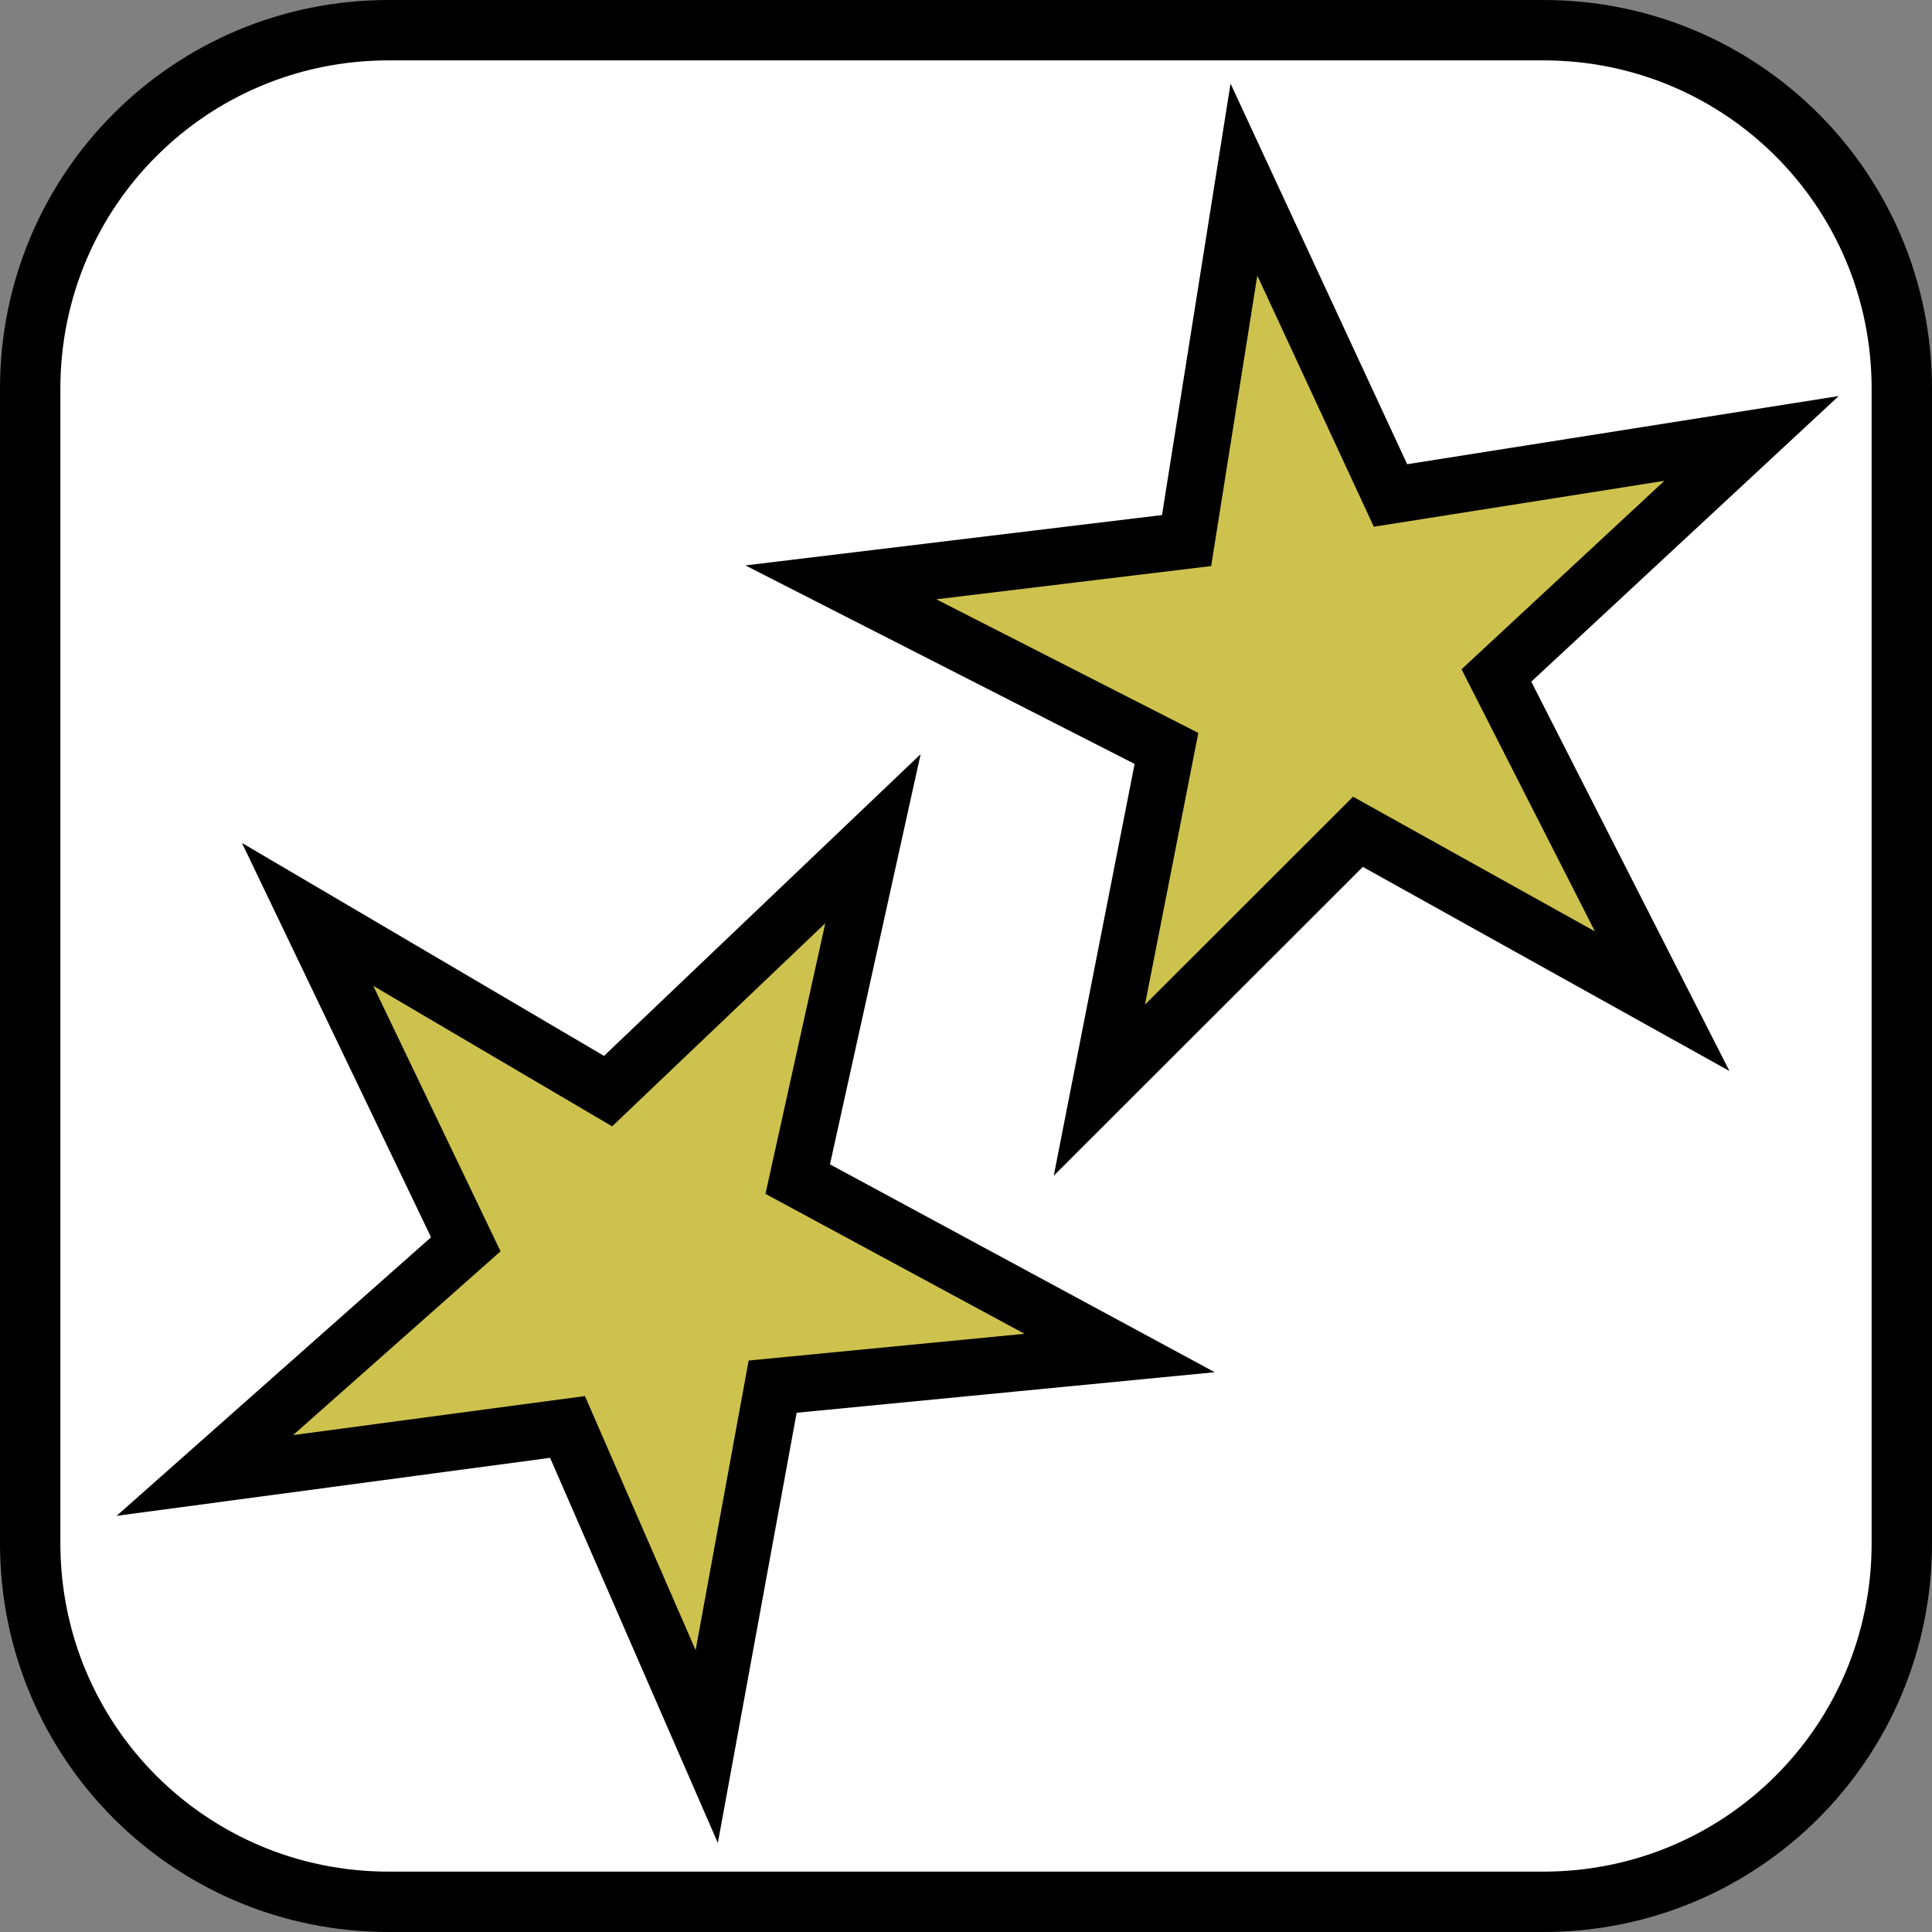 <?xml version="1.0" encoding="UTF-8" standalone="no"?>
<!-- Created with Inkscape (http://www.inkscape.org/) -->

<svg
   width="64mm"
   height="64mm"
   viewBox="0 0 64 64"
   version="1.1"
   id="svg5"
   inkscape:version="1.1.2 (0a00cf5339, 2022-02-04)"
   sodipodi:docname="vanilla_rally_icon.svg"
   xmlns:inkscape="http://www.inkscape.org/namespaces/inkscape"
   xmlns:sodipodi="http://sodipodi.sourceforge.net/DTD/sodipodi-0.dtd"
   xmlns="http://www.w3.org/2000/svg"
   xmlns:svg="http://www.w3.org/2000/svg">
  <rect x="0" y="0" width="64" height="64" fill="#808080" stroke="none"/>
  <sodipodi:namedview
     id="namedview7"
     pagecolor="#ffffff"
     bordercolor="#666666"
     borderopacity="1.0"
     inkscape:pageshadow="2"
     inkscape:pageopacity="0.0"
     inkscape:pagecheckerboard="0"
     inkscape:document-units="mm"
     showgrid="false"
     fit-margin-top="0"
     fit-margin-left="0"
     fit-margin-right="0"
     fit-margin-bottom="0"
     inkscape:zoom="2.1064798"
     inkscape:cx="21.125291"
     inkscape:cy="122.71658"
     inkscape:window-width="1920"
     inkscape:window-height="1011"
     inkscape:window-x="0"
     inkscape:window-y="32"
     inkscape:window-maximized="1"
     inkscape:current-layer="layer1" />
  <defs
     id="defs2" />
  <g
     inkscape:label="Layer 1"
     inkscape:groupmode="layer"
     id="layer1"
     transform="translate(1,1)">
    <path
       id="rect850"
       style="font-size:26.575px;line-height:1.25;letter-spacing:0px;word-spacing:0px;fill:#ffffff;stroke:#000000;stroke-width:2;stop-color:#000000"
       d="M 11.875,0 H 50.125 C 56.704,0 62,5.296 62,11.875 V 50.125 C 62,56.704 56.704,62 50.125,62 H 11.875 C 5.296,62 0,56.704 0,50.125 V 11.875 C 0,5.296 5.296,0 11.875,0 Z" />
    <path
       id="path846"
       style="fill:#cec24e;stroke:#000000;stroke-width:7.559;stop-color:#000000"
       inkscape:transform-center-x="-0.66430507"
       inkscape:transform-center-y="0.89069607"
       transform="matrix(0.246,0.032,-0.032,0.246,5.309,20.298)"
       d="M 87.375,137.247 63.435,97.322 16.248,109.995 46.82,74.889 20.187,33.927 63.022,52.155 93.748,14.167 89.649,60.538 135.273,78.022 89.905,88.453 Z" />
    <path
       id="path846-3"
       style="fill:#cec24e;stroke:#000000;stroke-width:7.559;stop-color:#000000"
       inkscape:transform-center-x="0.77916776"
       inkscape:transform-center-y="-0.7762465"
       transform="matrix(0.184,0.166,-0.166,0.184,42.124,-4.645)"
       d="M 87.375,137.247 63.435,97.322 16.248,109.995 46.82,74.889 20.187,33.927 63.022,52.155 93.748,14.167 89.649,60.538 135.273,78.022 89.905,88.453 Z" />
  </g>
</svg>
